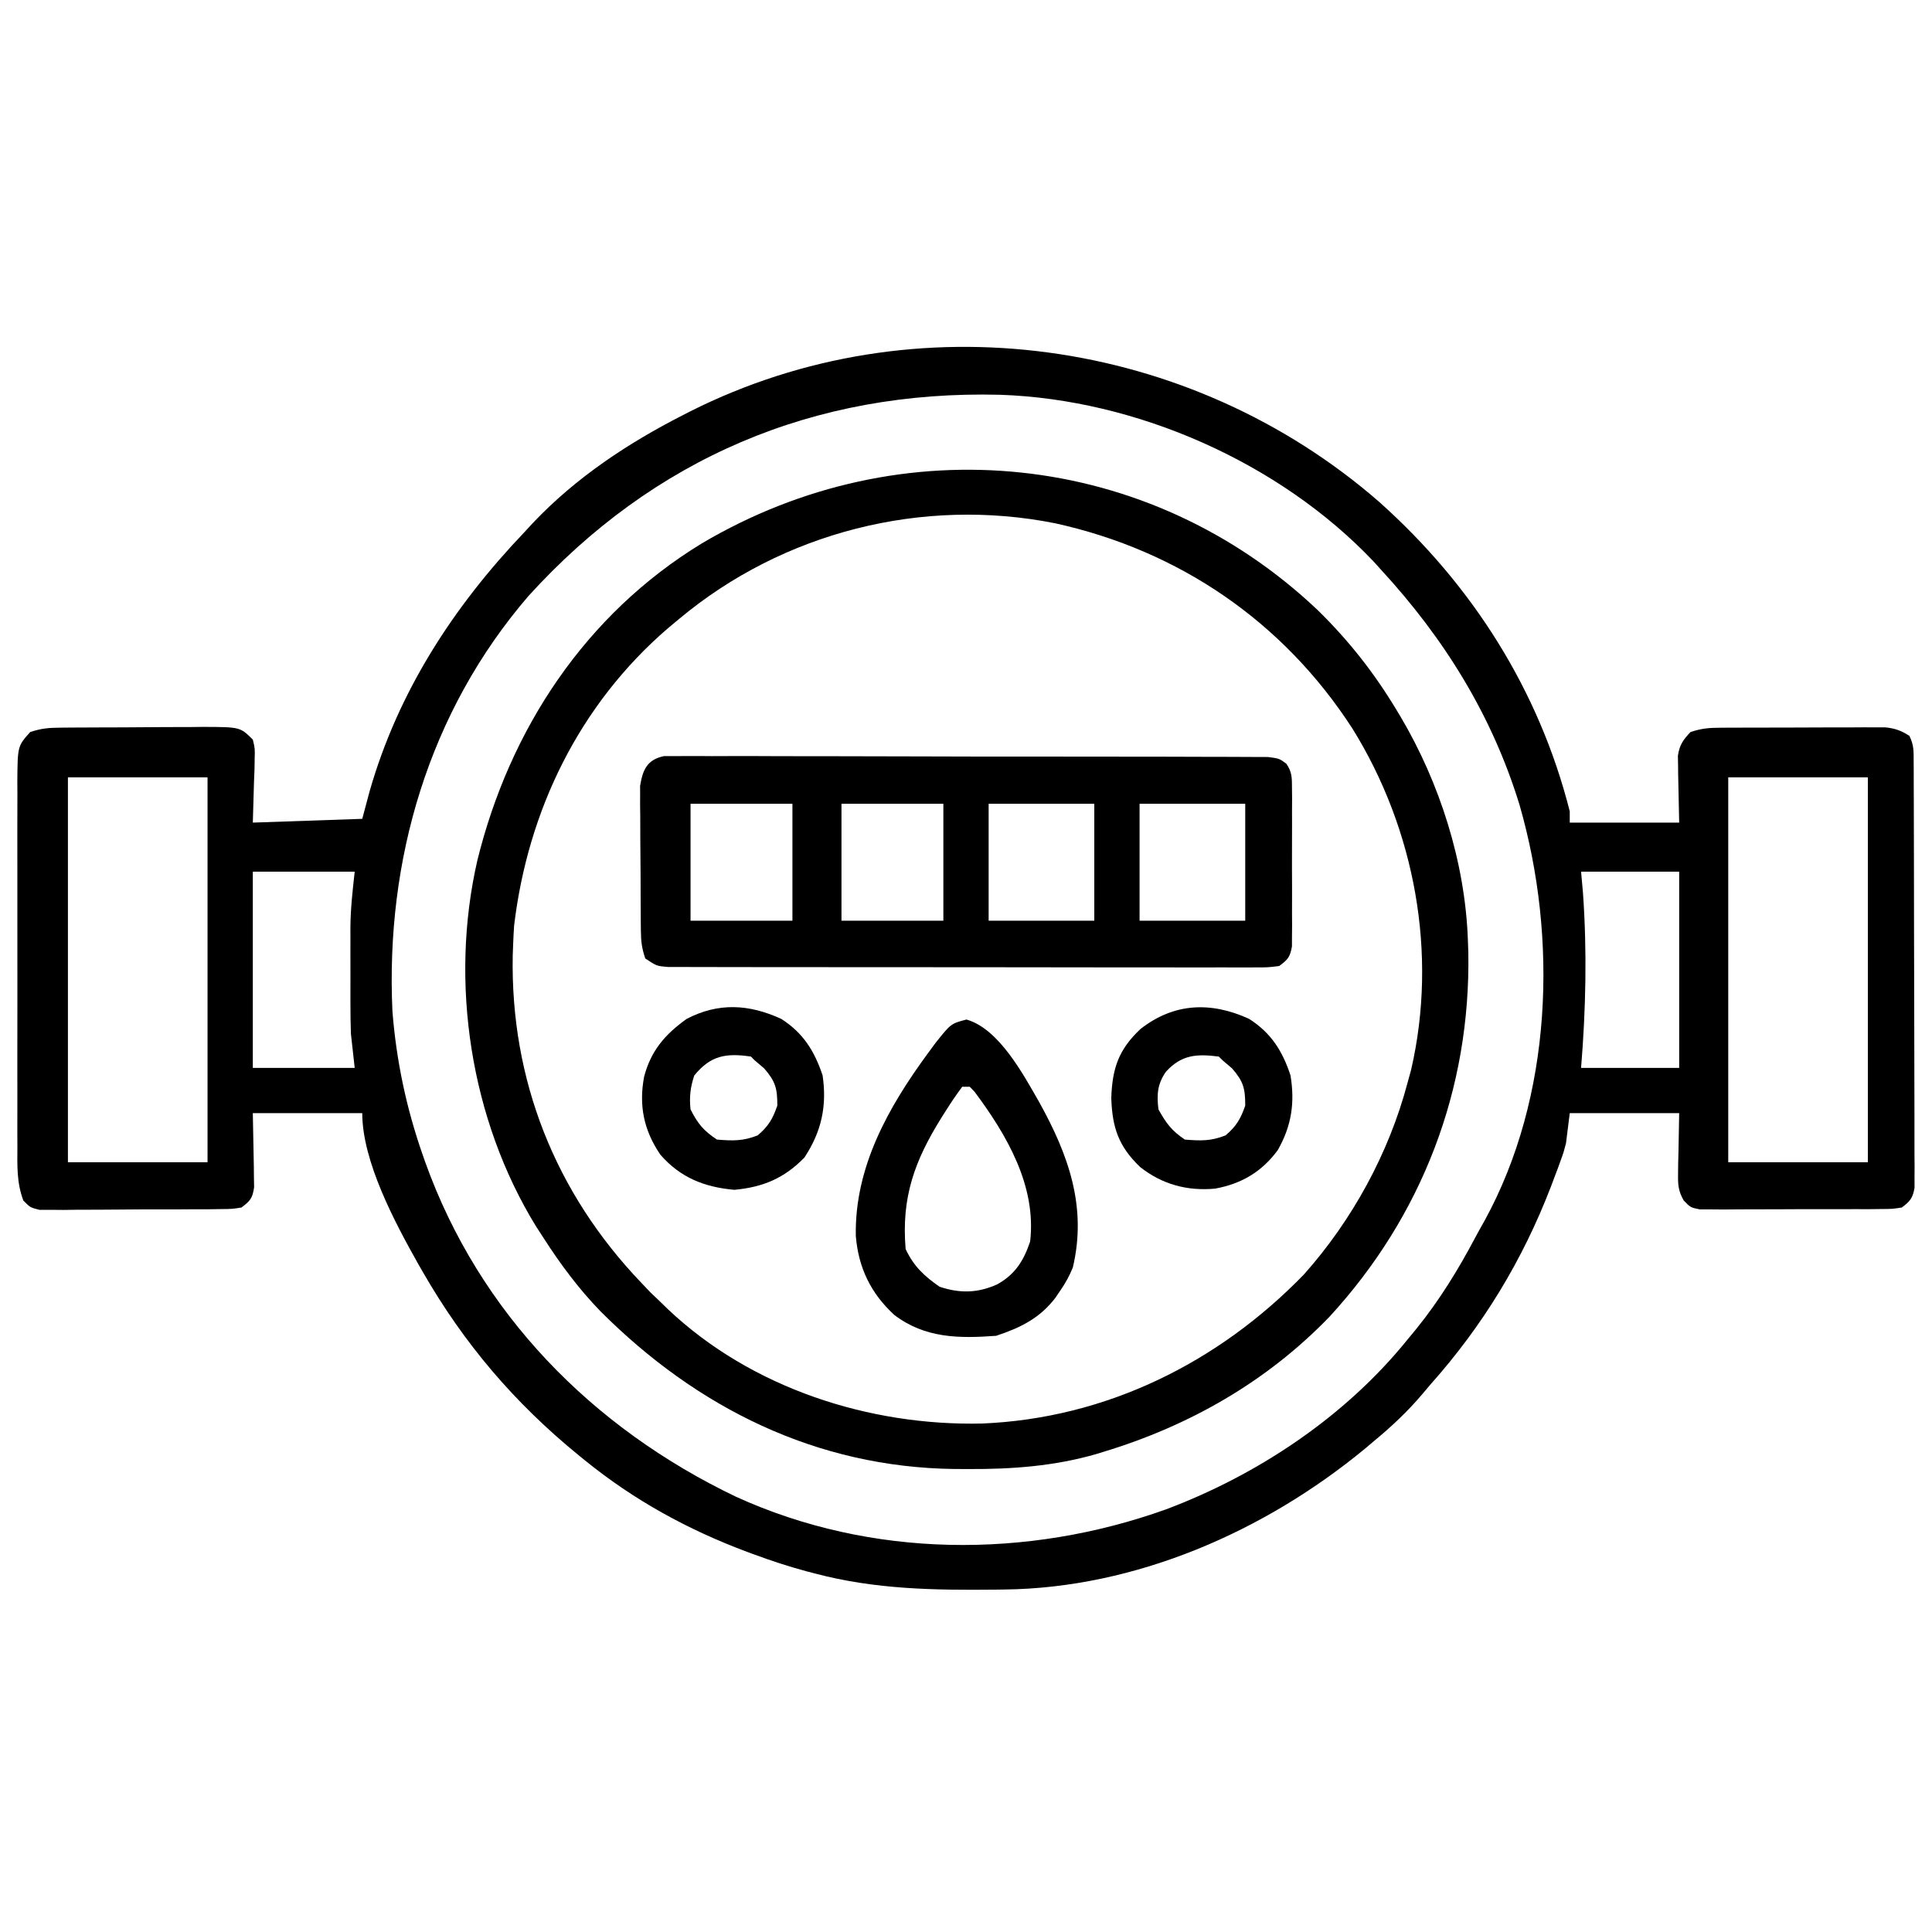 <?xml version="1.0" encoding="UTF-8"?>
<svg version="1.1" xmlns="http://www.w3.org/2000/svg" width="512" height="512">
<path d="M0 0 C24.6 21.983 42.321 49.826 50.457 81.953 C50.457 82.943 50.457 83.933 50.457 84.953 C60.027 84.953 69.597 84.953 79.457 84.953 C79.339 78.551 79.339 78.551 79.187 72.149 C79.176 70.946 79.176 70.946 79.164 69.719 C79.148 68.902 79.133 68.085 79.116 67.243 C79.543 64.377 80.479 63.045 82.457 60.953 C85.406 59.97 87.341 59.821 90.416 59.808 C91.424 59.801 92.432 59.795 93.47 59.789 C95.101 59.787 95.101 59.787 96.766 59.785 C97.884 59.782 99.002 59.778 100.154 59.775 C102.521 59.77 104.887 59.768 107.253 59.768 C110.877 59.766 114.5 59.747 118.123 59.729 C120.421 59.726 122.718 59.724 125.016 59.723 C126.101 59.715 127.187 59.708 128.305 59.701 C129.316 59.704 130.327 59.707 131.369 59.71 C132.257 59.709 133.145 59.707 134.06 59.706 C136.656 59.974 138.263 60.557 140.457 61.953 C141.681 64.401 141.588 65.992 141.597 68.729 C141.603 69.737 141.609 70.745 141.615 71.784 C141.616 72.894 141.617 74.004 141.618 75.148 C141.623 76.314 141.628 77.48 141.633 78.681 C141.648 82.552 141.655 86.422 141.66 90.293 C141.664 92.296 141.669 94.3 141.673 96.303 C141.685 101.885 141.692 107.468 141.696 113.05 C141.7 120.275 141.718 127.499 141.747 134.724 C141.769 140.306 141.779 145.887 141.78 151.468 C141.781 154.803 141.788 158.138 141.805 161.474 C141.822 165.192 141.82 168.91 141.813 172.629 C141.823 173.737 141.832 174.845 141.841 175.987 C141.833 177.503 141.833 177.503 141.825 179.05 C141.826 179.93 141.827 180.809 141.829 181.715 C141.377 184.435 140.645 185.32 138.457 186.953 C135.99 187.341 135.99 187.341 133.023 187.357 C131.357 187.376 131.357 187.376 129.656 187.396 C128.456 187.393 127.256 187.39 126.02 187.387 C124.172 187.395 124.172 187.395 122.287 187.403 C119.014 187.411 115.74 187.404 112.466 187.392 C110.459 187.391 108.452 187.403 106.444 187.42 C102.594 187.45 98.745 187.454 94.895 187.449 C93.694 187.46 92.494 187.472 91.258 187.483 C90.147 187.474 89.036 187.464 87.891 187.455 C86.912 187.455 85.932 187.455 84.924 187.454 C82.457 186.953 82.457 186.953 80.639 185.071 C79.207 182.505 79.111 180.894 79.164 177.969 C79.172 177.126 79.179 176.283 79.187 175.415 C79.214 174.355 79.241 173.295 79.27 172.203 C79.331 168.821 79.393 165.438 79.457 161.953 C69.887 161.953 60.317 161.953 50.457 161.953 C50.127 164.593 49.797 167.233 49.457 169.953 C48.828 172.352 48.828 172.352 48.109 174.328 C47.838 175.077 47.567 175.826 47.288 176.598 C46.993 177.375 46.698 178.153 46.395 178.953 C46.084 179.78 45.773 180.607 45.452 181.458 C37.932 200.998 27.382 218.353 13.457 233.953 C12.807 234.724 12.158 235.495 11.488 236.289 C7.516 241.002 3.204 245.029 -1.543 248.953 C-2.27 249.568 -2.997 250.183 -3.746 250.816 C-30.348 272.794 -64.548 287.801 -99.426 288.191 C-100.154 288.201 -100.883 288.211 -101.633 288.221 C-117.971 288.395 -133.637 288.162 -149.543 283.953 C-150.262 283.766 -150.982 283.579 -151.723 283.386 C-156.413 282.126 -160.987 280.631 -165.543 278.953 C-166.227 278.702 -166.91 278.451 -167.615 278.192 C-183.31 272.309 -197.5 264.533 -210.543 253.953 C-211.081 253.517 -211.618 253.081 -212.172 252.632 C-229.242 238.701 -242.562 223.056 -253.543 203.953 C-253.9 203.333 -254.257 202.712 -254.625 202.073 C-260.871 190.977 -269.543 174.774 -269.543 161.953 C-279.113 161.953 -288.683 161.953 -298.543 161.953 C-298.424 169.059 -298.424 169.059 -298.273 176.163 C-298.265 177.049 -298.258 177.935 -298.25 178.848 C-298.234 179.754 -298.219 180.66 -298.202 181.593 C-298.624 184.512 -299.214 185.187 -301.543 186.953 C-304.01 187.348 -304.01 187.348 -306.977 187.373 C-308.088 187.389 -309.199 187.405 -310.344 187.421 C-311.544 187.421 -312.744 187.422 -313.98 187.422 C-315.212 187.429 -316.444 187.437 -317.713 187.445 C-320.986 187.459 -324.26 187.456 -327.534 187.451 C-329.541 187.453 -331.548 187.471 -333.556 187.495 C-337.406 187.538 -341.255 187.547 -345.105 187.547 C-346.306 187.563 -347.506 187.58 -348.742 187.597 C-349.853 187.587 -350.964 187.578 -352.109 187.568 C-353.578 187.571 -353.578 187.571 -355.076 187.575 C-357.543 186.953 -357.543 186.953 -359.358 185.111 C-361.14 180.363 -360.96 175.848 -360.931 170.816 C-360.936 169.692 -360.942 168.568 -360.947 167.41 C-360.96 163.695 -360.952 159.981 -360.941 156.266 C-360.943 153.684 -360.946 151.102 -360.95 148.521 C-360.955 143.11 -360.948 137.7 -360.934 132.29 C-360.918 126.041 -360.923 119.792 -360.94 113.543 C-360.955 107.524 -360.953 101.505 -360.944 95.486 C-360.942 92.928 -360.945 90.37 -360.952 87.812 C-360.959 84.238 -360.948 80.664 -360.931 77.09 C-360.937 76.031 -360.943 74.972 -360.95 73.881 C-360.87 64.686 -360.87 64.686 -357.543 60.953 C-354.604 59.974 -352.664 59.816 -349.6 59.792 C-348.093 59.778 -348.093 59.778 -346.556 59.763 C-345.471 59.759 -344.387 59.754 -343.27 59.75 C-341.596 59.741 -341.596 59.741 -339.888 59.733 C-337.526 59.723 -335.164 59.717 -332.802 59.713 C-329.189 59.703 -325.577 59.672 -321.965 59.641 C-319.671 59.634 -317.376 59.629 -315.082 59.625 C-314.002 59.613 -312.921 59.6 -311.808 59.588 C-301.899 59.617 -301.899 59.617 -298.543 62.953 C-297.975 65.313 -297.975 65.313 -298.055 68.059 C-298.067 68.944 -298.08 69.83 -298.093 70.743 C-298.138 71.864 -298.184 72.985 -298.23 74.141 C-298.334 77.709 -298.437 81.277 -298.543 84.953 C-284.188 84.458 -284.188 84.458 -269.543 83.953 C-268.584 80.364 -268.584 80.364 -267.605 76.703 C-260.055 50.267 -245.377 27.702 -226.543 7.953 C-225.764 7.11 -224.986 6.267 -224.184 5.398 C-212.807 -6.55 -199.169 -15.577 -184.543 -23.047 C-183.594 -23.532 -183.594 -23.532 -182.625 -24.027 C-123.008 -54.035 -50.032 -43.618 0 0 Z M-225.543 24.953 C-251.936 55.63 -263.413 94.895 -261.543 134.953 C-260.519 148.023 -257.864 160.588 -253.543 172.953 C-253.323 173.584 -253.102 174.214 -252.875 174.864 C-238.512 214.982 -208.606 245.381 -170.464 263.623 C-134.619 279.951 -93.331 280.128 -56.543 266.953 C-32.152 257.778 -8.997 242.333 7.457 221.953 C8.227 221.021 8.996 220.089 9.789 219.129 C15.982 211.47 20.929 203.393 25.529 194.695 C26.289 193.268 27.082 191.858 27.883 190.453 C45.889 157.608 47.355 115.63 37.141 80.227 C29.844 56.483 17.225 36.174 0.457 17.953 C-0.216 17.209 -0.889 16.466 -1.582 15.699 C-26.519 -10.564 -64.483 -27.222 -100.5 -28.426 C-149.745 -29.681 -192.338 -11.656 -225.543 24.953 Z M-347.543 72.953 C-347.543 106.613 -347.543 140.273 -347.543 174.953 C-335.333 174.953 -323.123 174.953 -310.543 174.953 C-310.543 141.293 -310.543 107.633 -310.543 72.953 C-322.753 72.953 -334.963 72.953 -347.543 72.953 Z M92.457 72.953 C92.457 106.613 92.457 140.273 92.457 174.953 C104.667 174.953 116.877 174.953 129.457 174.953 C129.457 141.293 129.457 107.633 129.457 72.953 C117.247 72.953 105.037 72.953 92.457 72.953 Z M-298.543 97.953 C-298.543 115.113 -298.543 132.273 -298.543 149.953 C-289.633 149.953 -280.723 149.953 -271.543 149.953 C-271.873 146.983 -272.203 144.013 -272.543 140.953 C-272.63 138.277 -272.684 135.628 -272.676 132.953 C-272.677 131.872 -272.677 131.872 -272.679 130.77 C-272.679 129.26 -272.678 127.751 -272.673 126.242 C-272.668 123.958 -272.673 121.675 -272.68 119.391 C-272.679 117.911 -272.678 116.432 -272.676 114.953 C-272.678 114.284 -272.68 113.615 -272.682 112.926 C-272.657 107.811 -272.116 103.114 -271.543 97.953 C-280.453 97.953 -289.363 97.953 -298.543 97.953 Z M53.457 97.953 C53.622 99.789 53.787 101.624 53.957 103.516 C55.055 118.987 54.731 134.506 53.457 149.953 C62.037 149.953 70.617 149.953 79.457 149.953 C79.457 132.793 79.457 115.633 79.457 97.953 C70.877 97.953 62.297 97.953 53.457 97.953 Z " fill="#000000" transform="translate(365.543,133.047)"/>
<path d="M0 0 C8.146 7.984 14.858 16.502 20.742 26.263 C21.118 26.886 21.494 27.508 21.881 28.149 C32.289 45.729 39.002 66.768 39.742 87.263 C39.782 88.363 39.822 89.463 39.863 90.595 C40.51 126.924 27.617 160.515 3.054 187.232 C-13.547 204.413 -34.001 216.095 -56.821 223.013 C-57.792 223.312 -57.792 223.312 -58.783 223.616 C-69.861 226.803 -81.027 227.629 -92.508 227.576 C-93.779 227.571 -95.051 227.566 -96.36 227.561 C-132.914 227.107 -164.538 211.384 -190.122 185.773 C-195.934 179.774 -200.749 173.279 -205.258 166.263 C-205.904 165.267 -206.55 164.271 -207.215 163.244 C-224.6 134.951 -230.17 98.611 -222.759 66.299 C-214.218 31.57 -194.143 1.08 -163.258 -17.737 C-110.398 -49.004 -44.726 -42.414 0 0 Z M-169.258 2.263 C-170.242 3.083 -171.225 3.903 -172.239 4.748 C-195.693 24.951 -209.35 52.949 -213.008 83.513 C-213.119 85.095 -213.2 86.679 -213.258 88.263 C-213.298 89.302 -213.338 90.341 -213.379 91.412 C-214.011 124.466 -202.099 154.431 -179.258 178.263 C-178.454 179.109 -177.649 179.955 -176.821 180.826 C-175.975 181.63 -175.129 182.435 -174.258 183.263 C-173.576 183.929 -172.894 184.594 -172.192 185.279 C-150.13 206.101 -118.983 216.198 -88.973 215.513 C-56.182 214.147 -26.486 199.476 -3.723 176.029 C9.093 161.649 18.808 143.875 23.742 125.263 C24.059 124.108 24.376 122.953 24.703 121.763 C31.809 90.993 25.71 58.033 9.16 31.356 C-9.147 3.041 -36.71 -15.809 -69.571 -23.049 C-104.786 -30.098 -141.748 -20.718 -169.258 2.263 Z " fill="#000000" transform="translate(349.258,161.737)"/>
<path d="M0 0 C1.217 0.001 2.435 0.001 3.689 0.002 C4.368 -0.004 5.046 -0.011 5.745 -0.017 C8.023 -0.032 10.3 -0.012 12.578 0.008 C14.209 0.005 15.84 -0.001 17.471 -0.008 C21.905 -0.023 26.338 -0.006 30.772 0.018 C35.407 0.038 40.043 0.032 44.678 0.03 C52.462 0.03 60.247 0.05 68.031 0.082 C77.037 0.119 86.043 0.127 95.05 0.12 C103.706 0.114 112.361 0.125 121.017 0.144 C124.704 0.152 128.391 0.155 132.079 0.154 C136.419 0.153 140.759 0.167 145.1 0.193 C146.695 0.2 148.29 0.202 149.885 0.199 C152.059 0.195 154.231 0.21 156.404 0.229 C157.622 0.233 158.839 0.237 160.094 0.241 C163.047 0.624 163.047 0.624 164.938 2.011 C166.456 4.218 166.427 5.746 166.435 8.415 C166.444 9.386 166.454 10.357 166.464 11.357 C166.454 12.928 166.454 12.928 166.445 14.53 C166.449 16.144 166.449 16.144 166.454 17.791 C166.456 20.068 166.45 22.344 166.438 24.62 C166.422 28.11 166.438 31.599 166.457 35.088 C166.455 37.298 166.451 39.508 166.445 41.717 C166.451 42.764 166.457 43.811 166.464 44.89 C166.449 46.347 166.449 46.347 166.435 47.833 C166.433 48.687 166.43 49.542 166.428 50.423 C165.94 53.239 165.348 53.935 163.047 55.624 C160.109 55.998 160.109 55.998 156.442 55.998 C155.768 56.002 155.094 56.006 154.399 56.01 C152.135 56.02 149.871 56.008 147.607 55.996 C145.986 55.998 144.365 56.002 142.744 56.007 C138.337 56.016 133.93 56.007 129.523 55.994 C124.916 55.982 120.309 55.986 115.702 55.988 C107.964 55.989 100.227 55.978 92.49 55.96 C83.538 55.939 74.586 55.935 65.635 55.941 C57.031 55.947 48.428 55.941 39.825 55.93 C36.16 55.926 32.495 55.925 28.83 55.927 C24.515 55.929 20.202 55.921 15.887 55.905 C14.302 55.9 12.716 55.9 11.131 55.902 C8.971 55.906 6.811 55.897 4.651 55.884 C2.836 55.881 2.836 55.881 0.984 55.878 C-1.953 55.624 -1.953 55.624 -4.953 53.624 C-5.882 50.837 -6.089 49.113 -6.114 46.232 C-6.124 45.347 -6.134 44.462 -6.143 43.551 C-6.148 42.598 -6.152 41.645 -6.156 40.663 C-6.162 39.68 -6.168 38.697 -6.174 37.685 C-6.183 35.605 -6.19 33.526 -6.193 31.446 C-6.203 28.268 -6.234 25.091 -6.266 21.913 C-6.272 19.892 -6.278 17.871 -6.281 15.85 C-6.294 14.901 -6.306 13.952 -6.319 12.974 C-6.314 11.638 -6.314 11.638 -6.31 10.274 C-6.313 9.495 -6.317 8.716 -6.321 7.913 C-5.627 3.593 -4.447 0.939 0 0 Z M7.047 12.624 C7.047 22.854 7.047 33.084 7.047 43.624 C15.957 43.624 24.867 43.624 34.047 43.624 C34.047 33.394 34.047 23.164 34.047 12.624 C25.137 12.624 16.227 12.624 7.047 12.624 Z M47.047 12.624 C47.047 22.854 47.047 33.084 47.047 43.624 C55.957 43.624 64.867 43.624 74.047 43.624 C74.047 33.394 74.047 23.164 74.047 12.624 C65.137 12.624 56.227 12.624 47.047 12.624 Z M86.047 12.624 C86.047 22.854 86.047 33.084 86.047 43.624 C95.287 43.624 104.527 43.624 114.047 43.624 C114.047 33.394 114.047 23.164 114.047 12.624 C104.807 12.624 95.567 12.624 86.047 12.624 Z M126.047 12.624 C126.047 22.854 126.047 33.084 126.047 43.624 C135.287 43.624 144.527 43.624 154.047 43.624 C154.047 33.394 154.047 23.164 154.047 12.624 C144.807 12.624 135.567 12.624 126.047 12.624 Z " fill="#000000" transform="translate(175.953,200.376)"/>
<path d="M0 0 C8.618 2.436 15.056 14.535 19.352 22.023 C27.036 35.91 31.992 49.675 28.184 65.727 C27.264 67.966 26.25 69.823 24.875 71.812 C24.439 72.454 24.004 73.096 23.555 73.758 C19.383 79.206 14.273 81.68 7.875 83.812 C-1.976 84.541 -11 84.483 -19.148 78.27 C-25.375 72.529 -28.637 65.758 -29.328 57.34 C-29.659 39.076 -20.69 23.183 -10.125 8.812 C-9.21 7.567 -9.21 7.567 -8.277 6.297 C-4.121 1.071 -4.121 1.071 0 0 Z M-1.125 17.812 C-2.667 19.887 -4.065 21.942 -5.438 24.125 C-6.04 25.073 -6.04 25.073 -6.654 26.041 C-13.804 37.513 -17.267 47.17 -16.125 60.812 C-14.014 65.348 -11.219 67.978 -7.125 70.812 C-1.728 72.612 2.975 72.507 8.125 70.188 C12.885 67.56 15.171 63.924 16.875 58.812 C18.58 44.081 10.683 30.593 2.172 19.176 C1.744 18.726 1.316 18.276 0.875 17.812 C0.215 17.812 -0.445 17.812 -1.125 17.812 Z " fill="#000000" transform="translate(256.125,270.188)"/>
<path d="M0 0 C5.802 3.682 8.834 8.485 11 15 C12.198 23.138 10.678 29.937 6.188 36.75 C0.841 42.249 -4.785 44.61 -12.375 45.312 C-20.299 44.629 -26.714 42.082 -32 36 C-36.388 29.559 -37.731 23.004 -36.312 15.375 C-34.526 8.488 -30.757 4.096 -25 0 C-16.567 -4.374 -8.503 -3.888 0 0 Z M-23 15 C-24.053 18.079 -24.353 20.765 -24 24 C-22.042 27.847 -20.586 29.61 -17 32 C-12.805 32.338 -10.085 32.434 -6.188 30.875 C-3.358 28.45 -2.221 26.526 -1 23 C-1 18.424 -1.476 16.603 -4.5 13.125 C-5.737 12.073 -5.737 12.073 -7 11 C-7.33 10.67 -7.66 10.34 -8 10 C-14.641 9.021 -18.698 9.73 -23 15 Z " fill="#000000" transform="translate(207,270)"/>
<path d="M0 0 C5.807 3.685 8.856 8.469 11 15 C12.189 22.281 11.271 28.385 7.617 34.805 C3.392 40.54 -1.998 43.727 -9 45 C-16.353 45.681 -22.994 43.885 -28.812 39.312 C-34.532 33.846 -36.238 28.906 -36.5 21 C-36.237 13.064 -34.537 8.13 -28.75 2.688 C-19.875 -4.258 -10.083 -4.61 0 0 Z M-22 14 C-24.289 17.269 -24.472 20.07 -24 24 C-21.96 27.658 -20.496 29.669 -17 32 C-12.805 32.338 -10.085 32.434 -6.188 30.875 C-3.358 28.45 -2.221 26.526 -1 23 C-1 18.424 -1.476 16.603 -4.5 13.125 C-5.737 12.073 -5.737 12.073 -7 11 C-7.33 10.67 -7.66 10.34 -8 10 C-13.834 9.265 -17.84 9.462 -22 14 Z " fill="#000000" transform="translate(331,270)"/>
</svg>
